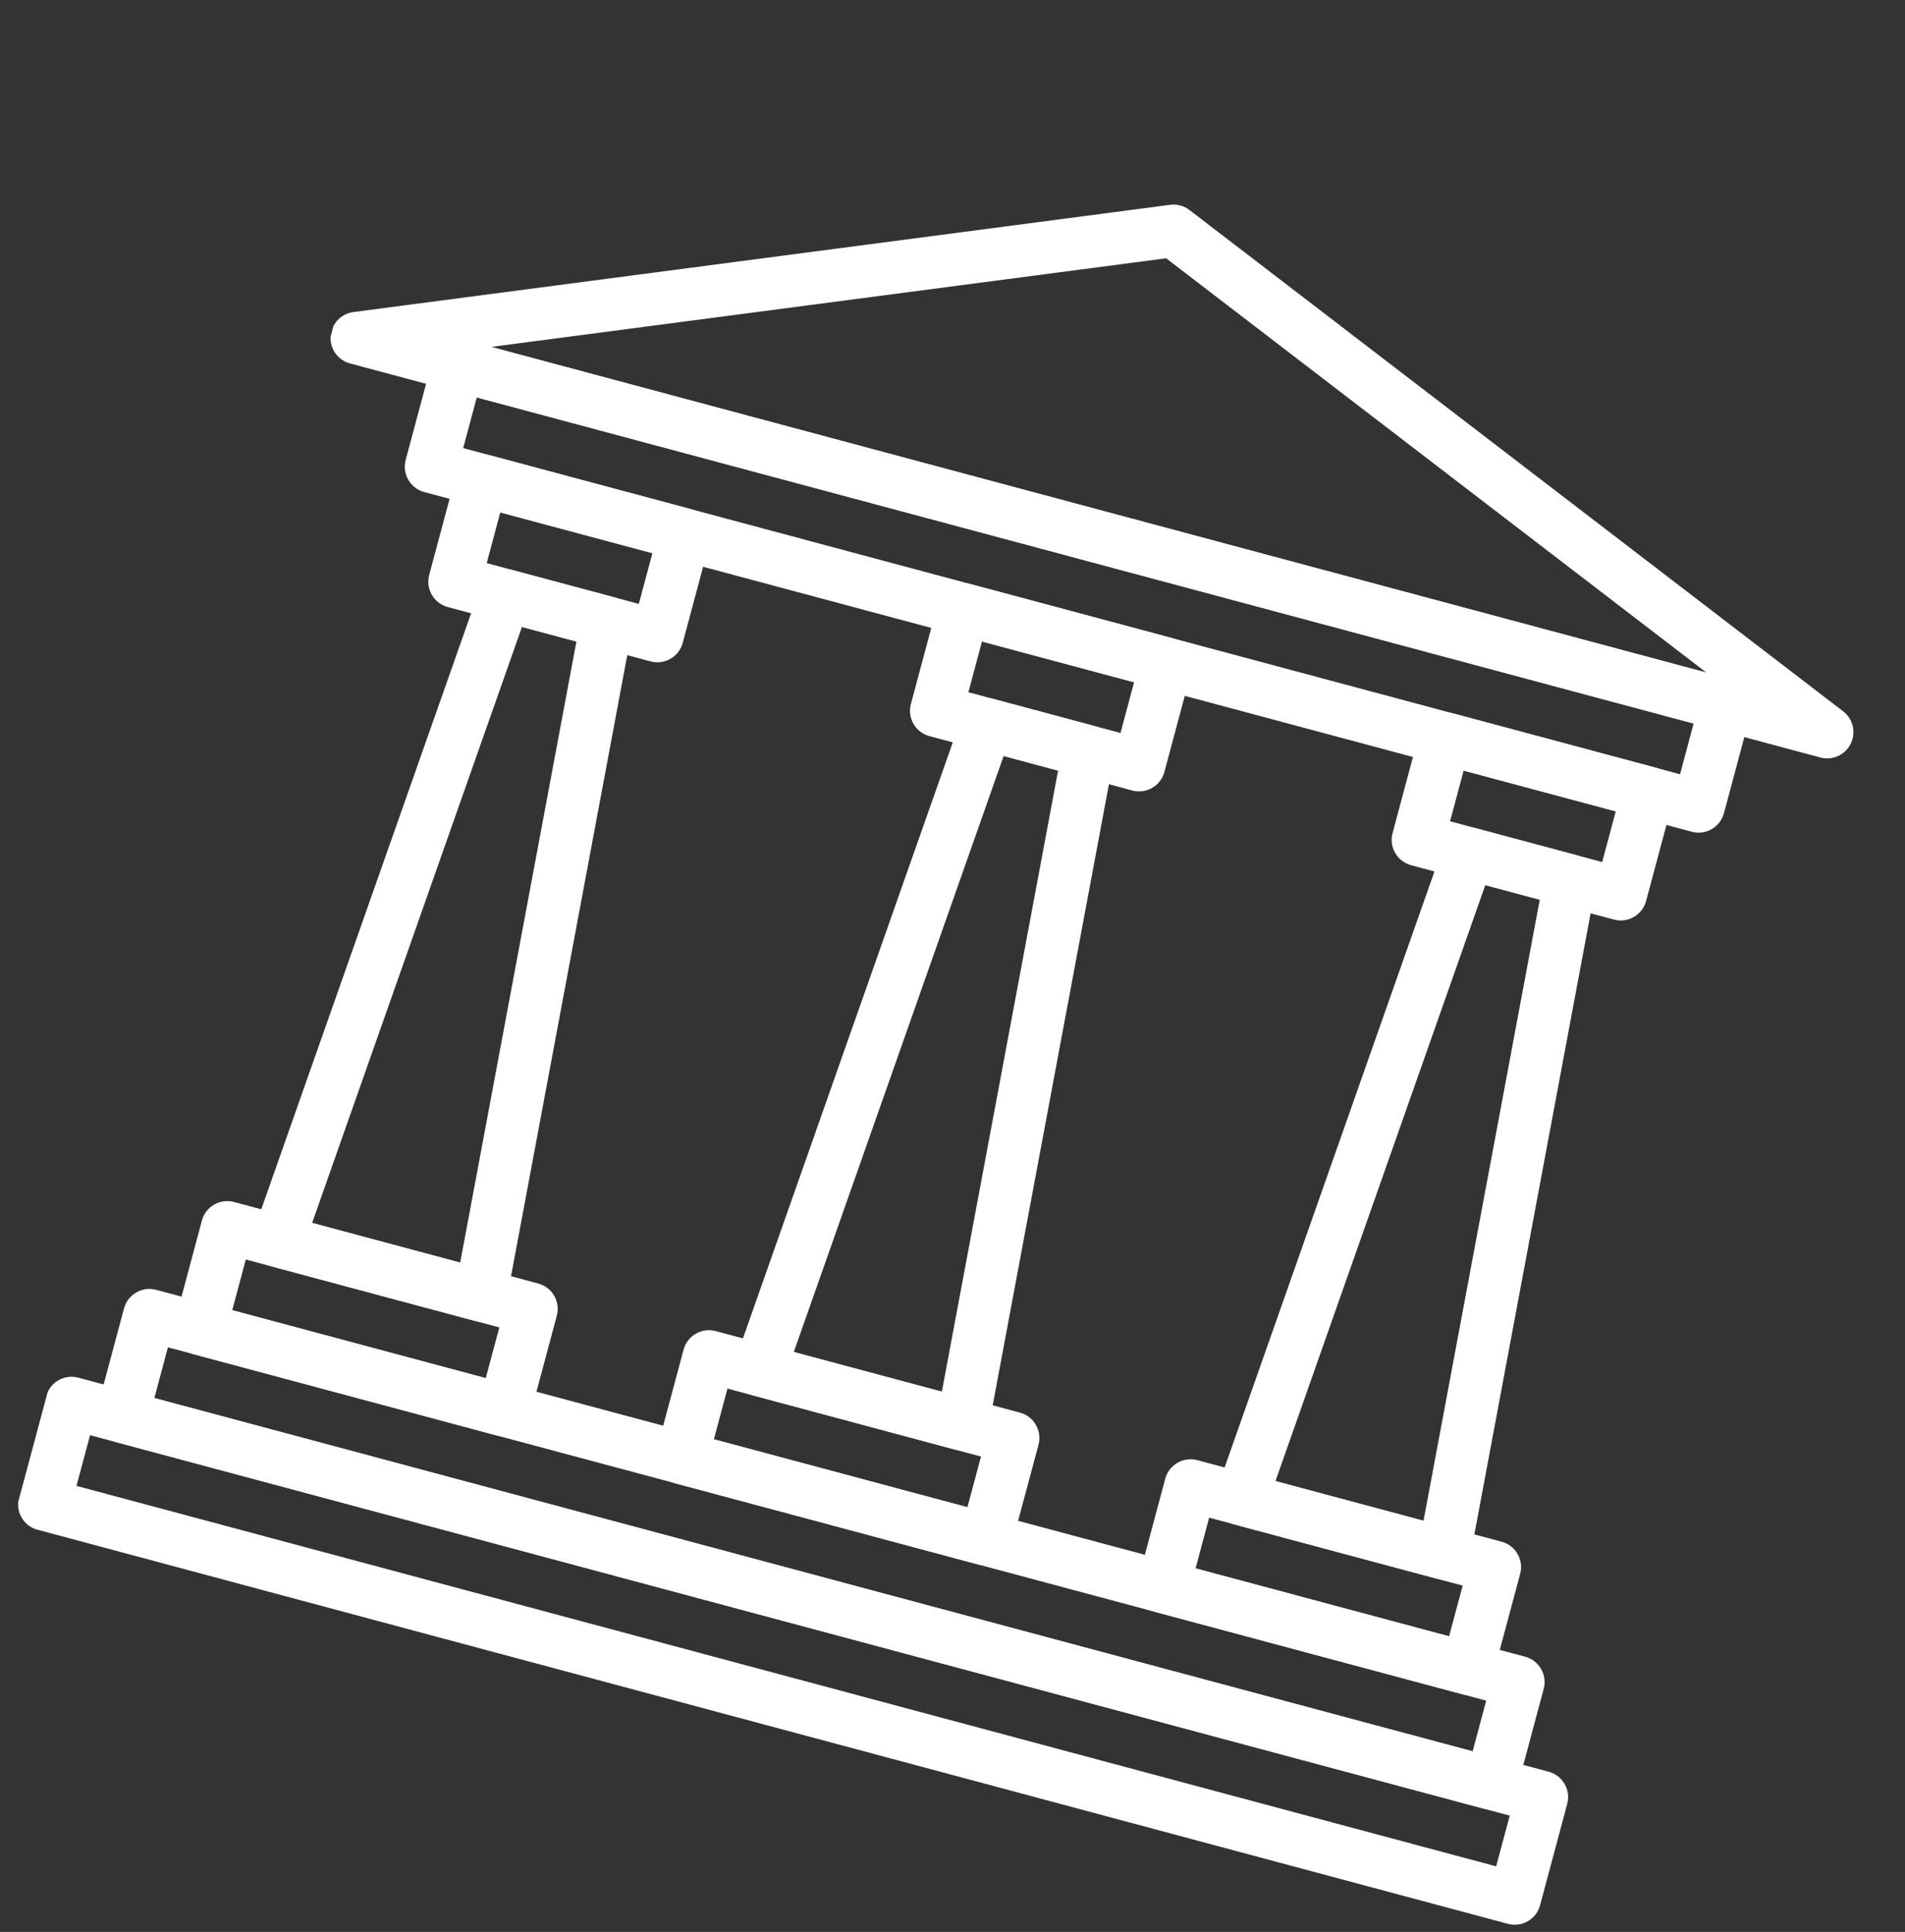 <svg width="143" height="145" viewBox="0 0 143 145" fill="none" xmlns="http://www.w3.org/2000/svg">
<rect x="0" y="0" width="143" height="145" fill="#333333" stroke="none"/>
<g clip-path="url(#clip0)">
<path d="M2.818 114.816L113.193 144.39C114.243 144.672 115.324 144.048 115.605 142.997L117.645 135.385C117.927 134.335 117.302 133.254 116.252 132.972L5.878 103.398C4.827 103.116 3.746 103.74 3.465 104.791L1.425 112.403C1.144 113.453 1.768 114.534 2.818 114.816ZM112.309 140.075L5.741 111.52L6.761 107.714L113.329 136.268L112.309 140.075Z" fill="white"/>
<path d="M8.664 108.223L111.426 135.759C112.477 136.04 113.558 135.416 113.839 134.365L115.879 126.753C116.16 125.703 115.536 124.622 114.486 124.341L11.723 96.805C10.673 96.524 9.592 97.148 9.31 98.199L7.271 105.811C6.989 106.861 7.613 107.942 8.664 108.223ZM110.543 131.443L11.587 104.927L12.607 101.121L111.563 127.637L110.543 131.443Z" fill="white"/>
<path d="M86.824 121.008L109.66 127.127C110.71 127.408 111.791 126.784 112.073 125.734L114.112 118.122C114.394 117.071 113.77 115.99 112.719 115.709L89.883 109.59C88.833 109.308 87.752 109.932 87.47 110.983L85.431 118.595C85.149 119.645 85.773 120.726 86.824 121.008ZM108.777 122.811L89.747 117.712L90.766 113.906L109.796 119.005L108.777 122.811Z" fill="white"/>
<path d="M105.927 64.938L121.151 69.017C122.202 69.298 123.283 68.674 123.564 67.624L125.604 60.012C125.885 58.961 125.261 57.88 124.211 57.599L108.986 53.52C107.936 53.238 106.855 53.862 106.574 54.913L104.534 62.525C104.252 63.575 104.877 64.656 105.927 64.938ZM120.268 64.701L108.85 61.641L109.87 57.835L121.288 60.895L120.268 64.701Z" fill="white"/>
<path d="M92.669 114.416L107.893 118.495C108.422 118.637 108.988 118.552 109.451 118.26C109.916 117.966 110.238 117.493 110.339 116.956L119.791 66.458C119.98 65.446 119.358 64.459 118.364 64.193L110.752 62.153C109.759 61.887 108.726 62.43 108.384 63.401L91.321 111.86C91.139 112.378 91.18 112.948 91.436 113.432C91.693 113.917 92.138 114.273 92.669 114.416ZM106.858 114.138L95.744 111.16L111.495 66.429L115.583 67.525L106.858 114.138Z" fill="white"/>
<path d="M26.274 27.277L136.648 56.852C137.556 57.095 138.51 56.664 138.924 55.82C139.339 54.977 139.103 53.957 138.356 53.386L89.288 15.762C88.874 15.443 88.35 15.303 87.832 15.372L26.526 23.421C25.594 23.542 24.879 24.307 24.816 25.245C24.756 26.183 25.366 27.034 26.274 27.277ZM128.092 50.48L36.87 26.037L87.538 19.385L128.092 50.48Z" fill="white"/>
<path d="M31.846 36.929L126.997 62.425C128.047 62.706 129.128 62.082 129.41 61.031L131.449 53.419C131.731 52.369 131.107 51.288 130.056 51.006L34.906 25.511C33.855 25.23 32.774 25.854 32.493 26.904L30.453 34.516C30.172 35.567 30.796 36.648 31.846 36.929ZM126.114 58.109L34.769 33.633L35.789 29.827L127.133 54.303L126.114 58.109Z" fill="white"/>
<path d="M14.509 101.631L37.345 107.75C38.396 108.032 39.477 107.408 39.758 106.357L41.798 98.745C42.079 97.695 41.455 96.614 40.405 96.332L17.569 90.213C16.518 89.932 15.437 90.556 15.156 91.606L13.116 99.218C12.835 100.269 13.459 101.35 14.509 101.631ZM36.462 103.434L17.432 98.335L18.452 94.529L37.482 99.628L36.462 103.434Z" fill="white"/>
<path d="M33.613 45.561L48.837 49.64C49.887 49.922 50.968 49.297 51.249 48.247L53.289 40.635C53.571 39.585 52.947 38.504 51.896 38.222L36.672 34.143C35.622 33.861 34.541 34.486 34.259 35.536L32.219 43.148C31.938 44.199 32.562 45.279 33.613 45.561ZM47.953 45.324L36.535 42.265L37.555 38.459L48.973 41.518L47.953 45.324Z" fill="white"/>
<path d="M20.355 95.039L35.579 99.118C36.108 99.26 36.673 99.175 37.137 98.883C37.601 98.59 37.924 98.117 38.025 97.579L47.477 47.081C47.666 46.069 47.043 45.083 46.05 44.816L38.438 42.777C37.445 42.511 36.412 43.054 36.07 44.025L19.006 92.483C18.825 93.001 18.866 93.571 19.121 94.056C19.379 94.541 19.824 94.897 20.355 95.039ZM34.544 94.762L23.43 91.784L39.181 47.053L43.269 48.148L34.544 94.762Z" fill="white"/>
<path d="M50.667 111.32L73.503 117.439C74.553 117.72 75.634 117.096 75.915 116.045L77.955 108.433C78.237 107.383 77.612 106.302 76.562 106.02L53.726 99.902C52.676 99.62 51.595 100.244 51.313 101.295L49.273 108.907C48.992 109.957 49.616 111.038 50.667 111.32ZM72.619 113.123L53.589 108.024L54.609 104.217L73.639 109.317L72.619 113.123Z" fill="white"/>
<path d="M69.77 55.249L84.994 59.328C86.044 59.61 87.125 58.986 87.407 57.935L89.446 50.323C89.728 49.273 89.104 48.192 88.053 47.91L72.829 43.831C71.779 43.55 70.698 44.174 70.416 45.224L68.377 52.836C68.095 53.887 68.719 54.968 69.77 55.249ZM84.111 55.013L72.693 51.953L73.712 48.147L85.13 51.206L84.111 55.013Z" fill="white"/>
<path d="M56.512 104.727L71.736 108.807C72.265 108.948 72.831 108.863 73.294 108.571C73.758 108.278 74.081 107.805 74.182 107.267L83.634 56.769C83.823 55.758 83.2 54.771 82.207 54.505L74.595 52.465C73.602 52.199 72.569 52.742 72.227 53.713L55.163 102.171C54.982 102.69 55.023 103.26 55.278 103.744C55.536 104.229 55.981 104.585 56.512 104.727ZM70.701 104.45L59.587 101.472L75.338 56.741L79.426 57.837L70.701 104.45Z" fill="white"/>
</g>
<defs>
<clipPath id="clip0">
<rect width="118.208" height="118.208" fill="white" transform="matrix(-0.966 -0.259 -0.259 0.966 145.747 30.735)"/>
</clipPath>
</defs>
</svg>
